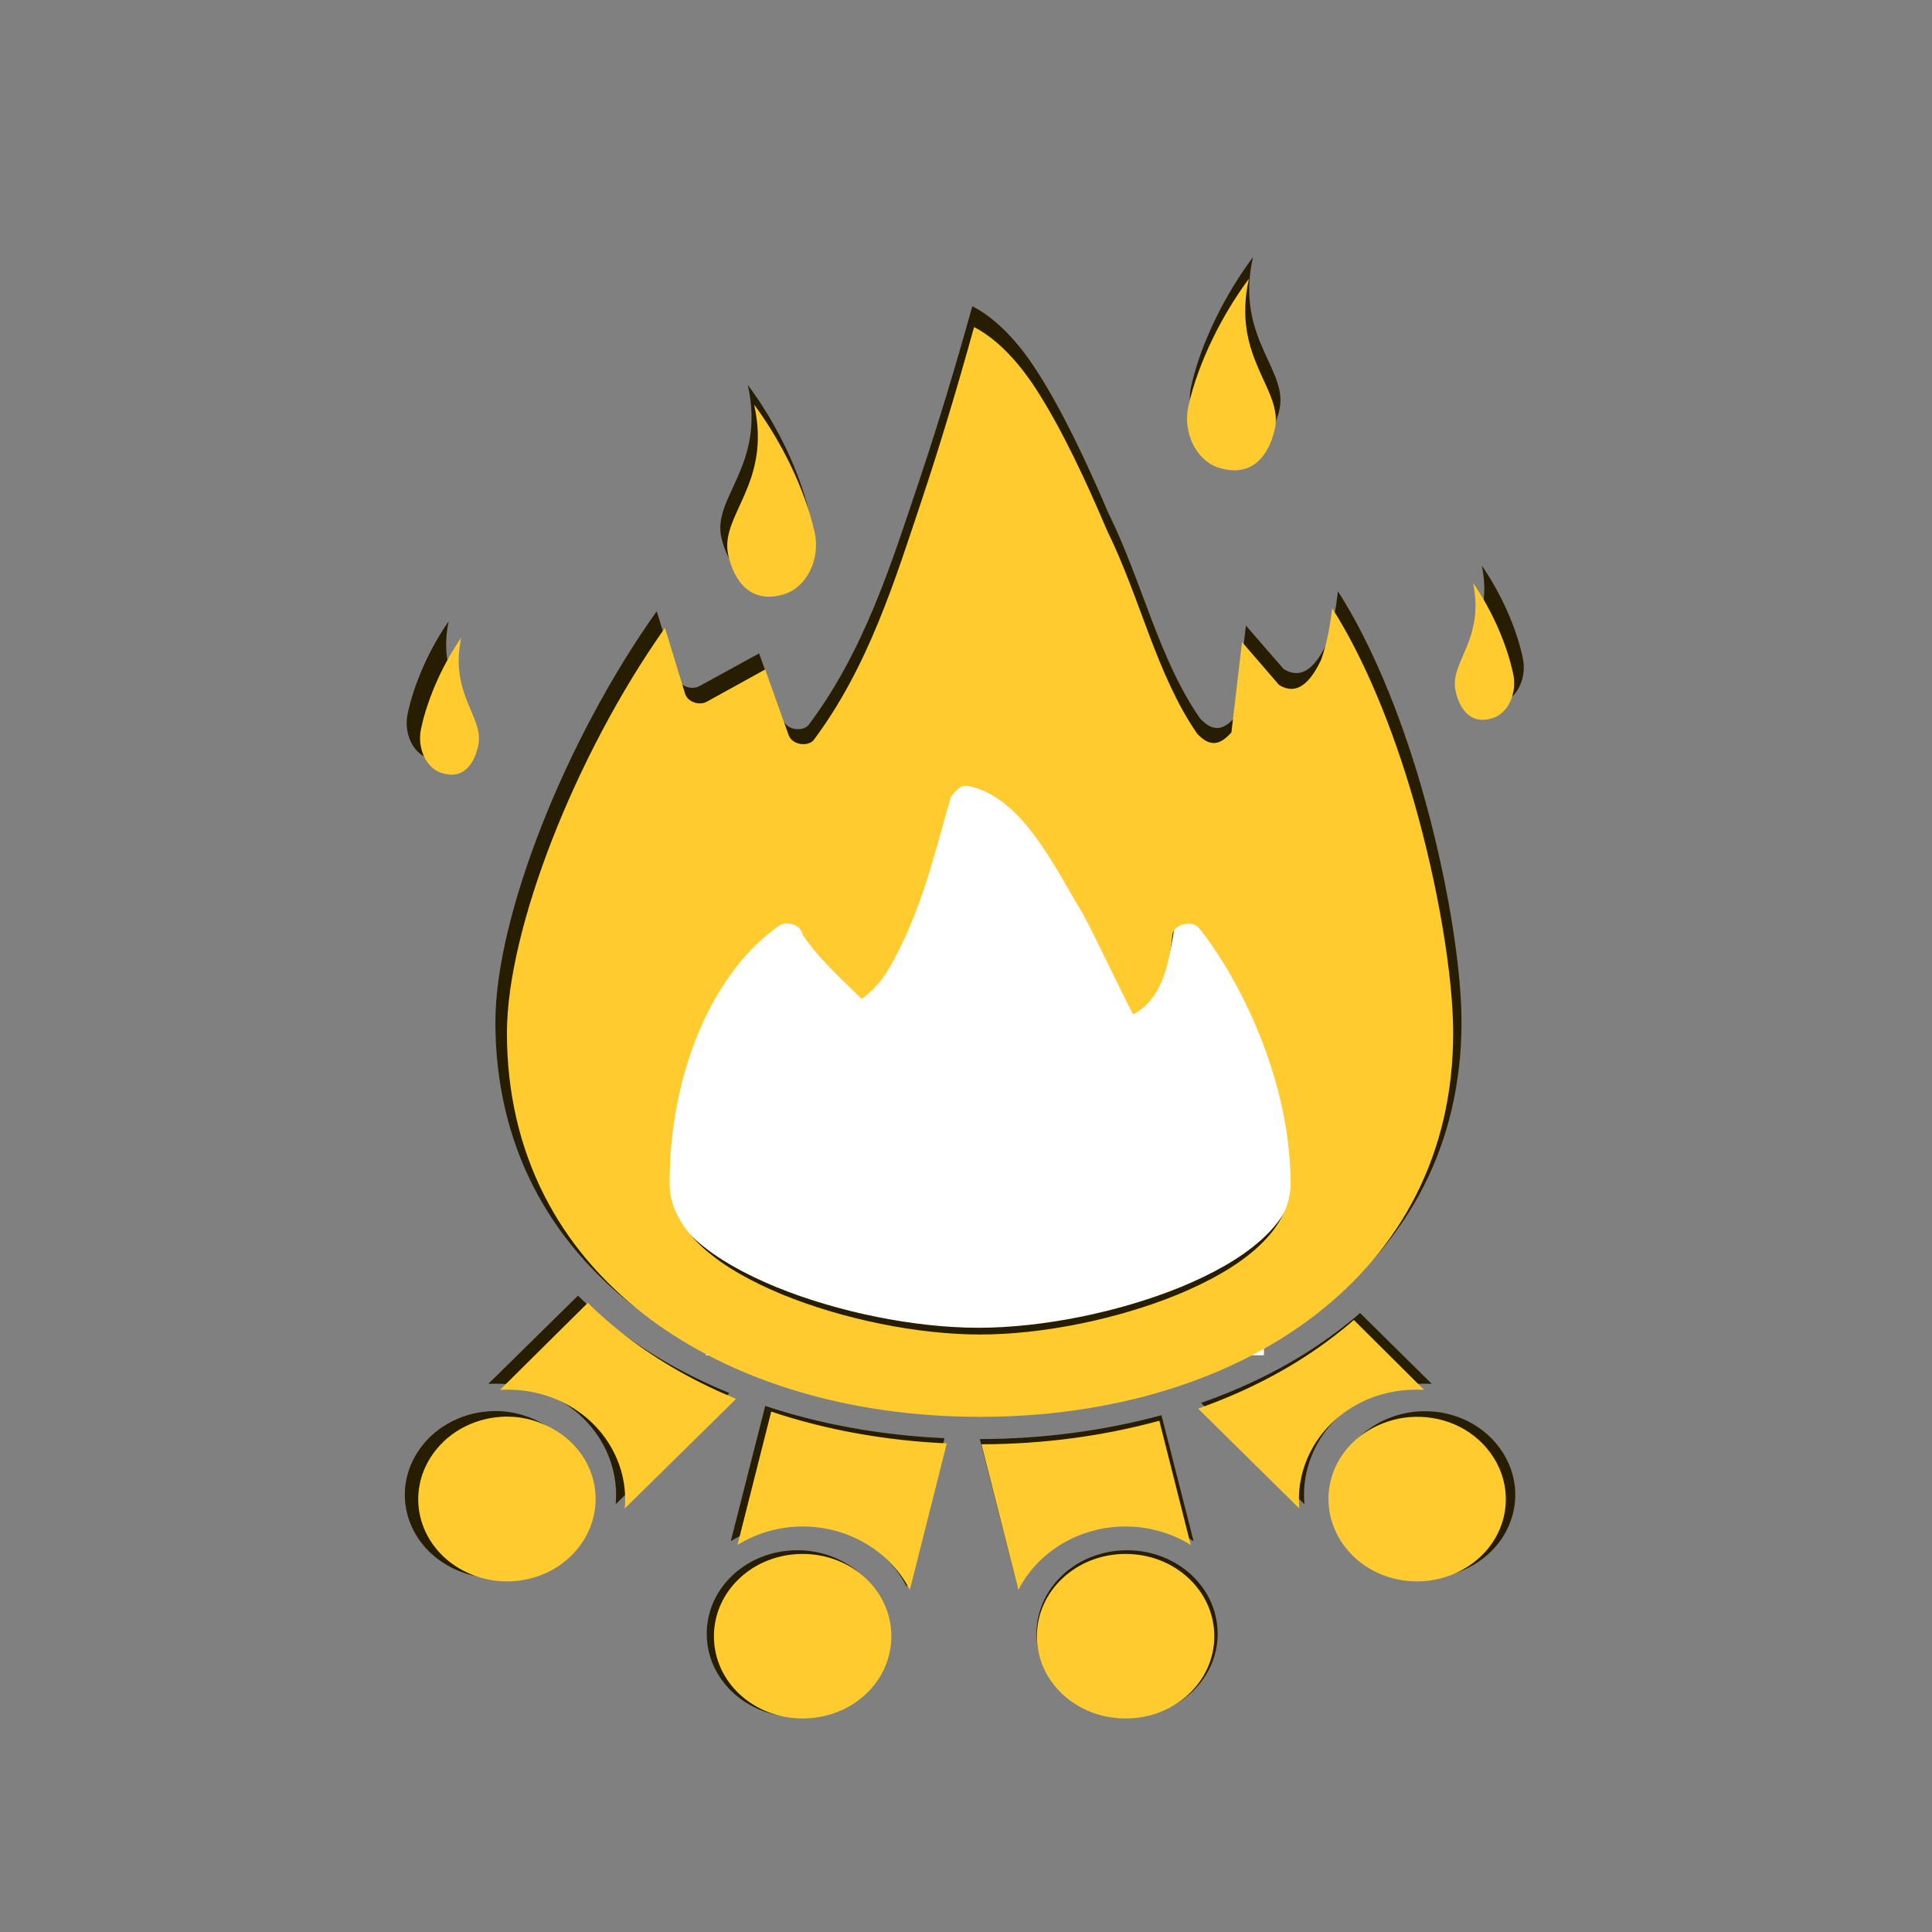 <?xml version="1.0" encoding="UTF-8" standalone="no"?>
<!DOCTYPE svg PUBLIC "-//W3C//DTD SVG 1.1//EN" "http://www.w3.org/Graphics/SVG/1.1/DTD/svg11.dtd">
<svg width="100%" height="100%" viewBox="0 0 152 152" version="1.1" xmlns="http://www.w3.org/2000/svg" xmlns:xlink="http://www.w3.org/1999/xlink" xml:space="preserve" xmlns:serif="http://www.serif.com/" style="fill-rule:evenodd;clip-rule:evenodd;stroke-linejoin:round;stroke-miterlimit:2;">
    <rect x="0" y="0" width="152" height="152" fill="#808080" stroke="none"/>
    <g transform="matrix(1,0,0,1,-251,-1)">
        <g id="univeral-fire-logo" transform="matrix(1,0,0,1,-0.994,-0.59)">
            <rect x="251.994" y="1.59" width="151.997" height="151.997" style="fill:none;"/>
            <g transform="matrix(1.268,0,0,1.18,-88.515,-14.435)">
                <g transform="matrix(0.789,0,0,0.847,69.802,12.23)">
                    <g transform="matrix(0.952,0,0,0.952,16.274,5.464)">
                        <rect x="301.98" y="58.28" width="53.195" height="41.582" style="fill:white;"/>
                    </g>
                    <g transform="matrix(0.825,0,0,1.138,58.261,-5.366)">
                        <rect x="301.98" y="58.28" width="53.195" height="41.582" style="fill:white;"/>
                    </g>
                </g>
                <g transform="matrix(1.021,0,0,1.014,277.322,-936.999)">
                    <path d="M67.544,954.362C65.895,956.746 64.405,959.899 63.788,962.848C63.419,964.617 64.272,966.488 65.652,966.962C67.722,967.673 68.779,966.16 69.149,964.391C69.704,961.737 66.434,959.67 67.544,954.362ZM50.487,957.591C51.701,958.258 53.058,959.594 54.357,961.762C55.925,964.378 57.412,967.79 58.743,971.162C60.815,975.69 61.81,980.786 64.333,984.705C65.206,985.705 65.826,985.362 66.454,984.619L67.114,978.59L69.407,981.448C70.726,982.336 71.562,980.793 72.016,979.79C72.411,978.586 72.588,977.453 72.704,976.333C74.707,979.702 76.47,984.344 77.75,989.105C79.333,994.995 80.215,1001.02 80.215,1004.65C80.215,1012.73 76.956,1019.06 71.672,1023.45C66.388,1027.83 59.038,1030.25 50.859,1030.25C42.68,1030.25 35.331,1027.83 30.047,1023.45C24.762,1019.06 21.504,1012.73 21.504,1004.65C21.504,997.719 25.778,986.049 31.308,977.648C31.877,979.647 32.569,982.076 32.569,982.076C32.746,982.593 33.449,982.847 33.917,982.562L37.529,980.419L38.991,984.819C39.194,985.403 40.074,985.602 40.51,985.162C43.915,980.286 45.576,974.484 47.247,969.105C48.428,965.297 49.493,961.452 50.487,957.591L50.487,957.591ZM36.841,962.762C37.95,968.07 34.681,970.137 35.235,972.791C35.605,974.56 36.662,976.102 38.733,975.391C40.113,974.917 40.966,973.046 40.596,971.276C39.98,968.328 38.49,965.146 36.841,962.762ZM81.448,974.648C82.187,978.439 79.988,979.924 80.358,981.819C80.605,983.083 81.329,984.156 82.709,983.648C83.629,983.309 84.188,981.997 83.942,980.734C83.531,978.627 82.547,976.351 81.448,974.648ZM18.666,978.305C17.566,980.008 16.582,982.284 16.171,984.391C15.925,985.654 16.484,986.966 17.404,987.305C18.785,987.813 19.48,986.74 19.726,985.476C20.096,983.581 17.926,982.096 18.666,978.305ZM49.053,988.905C47.956,992.994 47.216,996.537 45.269,1000.25C44.674,1001.37 44.057,1001.95 43.52,1002.39C42.202,1000.99 40.867,999.728 39.851,998.106C39.761,997.479 38.895,997.123 38.389,997.506C34.348,1000.53 31.595,1007.16 31.595,1014.71C31.595,1016.34 32.456,1017.81 33.716,1019.02C34.976,1020.23 36.658,1021.23 38.561,1022.08C42.366,1023.76 47.028,1024.76 50.859,1024.76C54.69,1024.76 59.352,1023.76 63.158,1022.08C65.06,1021.23 66.743,1020.23 68.002,1019.02C69.262,1017.81 70.124,1016.34 70.124,1014.71C70.124,1007.08 66.328,1000.1 64.448,997.677C64.002,997.058 62.801,997.43 62.785,998.191C62.587,1000.2 62.05,1002.49 60.348,1003.42C59.294,1001.2 58.228,998.713 57.252,996.734C55.511,993.691 53.53,988.949 50.143,988.191C49.581,988.086 49.337,988.561 49.053,988.905ZM26.521,1022.65C27.254,1023.43 28.042,1024.16 28.871,1024.85C30.905,1026.54 33.21,1027.94 35.723,1029.05L28.814,1036.36C29.043,1033.62 27.711,1030.85 25.173,1029.39C23.887,1028.65 22.458,1028.37 21.074,1028.45L26.521,1022.65ZM74.051,1023.79L78.409,1028.45C77.024,1028.37 75.596,1028.65 74.309,1029.39C71.772,1030.85 70.439,1033.62 70.669,1036.36L64.39,1029.7C67.532,1028.51 70.388,1026.89 72.847,1024.85C73.259,1024.51 73.663,1024.16 74.051,1023.79ZM37.902,1029.9C41.265,1031.11 44.933,1031.83 48.795,1032.02L46.502,1041.79C45.329,1039.3 42.785,1037.56 39.851,1037.56C38.358,1037.56 36.97,1038.02 35.809,1038.79L37.902,1029.9ZM21.131,1030.25C22.188,1030.17 23.265,1030.42 24.256,1030.99C26.898,1032.51 27.788,1035.84 26.262,1038.48C24.737,1041.11 21.394,1042 18.752,1040.48C16.11,1038.96 15.219,1035.62 16.745,1032.99C17.698,1031.35 19.37,1030.37 21.131,1030.25ZM77.836,1030.25C79.787,1030.19 81.689,1031.18 82.738,1032.99C84.263,1035.62 83.373,1038.96 80.731,1040.48C78.089,1042 74.745,1041.11 73.22,1038.48C71.695,1035.84 72.585,1032.51 75.227,1030.99C76.052,1030.52 76.949,1030.27 77.836,1030.25ZM61.982,1030.51L63.932,1038.79C62.771,1038.02 61.383,1037.56 59.89,1037.56C56.955,1037.56 54.412,1039.3 53.239,1041.79L50.945,1032.08C54.825,1032.07 58.546,1031.52 61.982,1030.51ZM39.851,1039.39C42.902,1039.39 45.355,1041.84 45.355,1044.88C45.355,1047.92 42.902,1050.36 39.851,1050.36C36.8,1050.36 34.347,1047.92 34.347,1044.88C34.347,1041.84 36.8,1039.39 39.851,1039.39ZM59.89,1039.39C62.94,1039.39 65.394,1041.84 65.394,1044.88C65.394,1047.92 62.94,1050.36 59.89,1050.36C56.839,1050.36 54.385,1047.92 54.385,1044.88C54.385,1041.84 56.839,1039.39 59.89,1039.39Z" style="fill:rgb(39,29,0);fill-rule:nonzero;"/>
                </g>
                <g transform="matrix(1,0,0,1,278.49,-922.203)">
                    <path d="M67.544,954.362C65.895,956.746 64.405,959.899 63.788,962.848C63.419,964.617 64.272,966.488 65.652,966.962C67.722,967.673 68.779,966.16 69.149,964.391C69.704,961.737 66.434,959.67 67.544,954.362ZM50.487,957.591C51.701,958.258 53.058,959.594 54.357,961.762C55.925,964.378 57.412,967.79 58.743,971.162C60.815,975.69 61.81,980.786 64.333,984.705C65.206,985.705 65.826,985.362 66.454,984.619L67.114,978.59L69.407,981.448C70.726,982.336 71.562,980.793 72.016,979.79C72.411,978.586 72.588,977.453 72.704,976.333C74.707,979.702 76.47,984.344 77.75,989.105C79.333,994.995 80.215,1001.02 80.215,1004.65C80.215,1012.73 76.956,1019.06 71.672,1023.45C66.388,1027.83 59.038,1030.25 50.859,1030.25C42.68,1030.25 35.331,1027.83 30.047,1023.45C24.762,1019.06 21.504,1012.73 21.504,1004.65C21.504,997.719 25.778,986.049 31.308,977.648C31.877,979.647 32.569,982.076 32.569,982.076C32.746,982.593 33.449,982.847 33.917,982.562L37.529,980.419L38.991,984.819C39.194,985.403 40.074,985.602 40.51,985.162C43.915,980.286 45.576,974.484 47.247,969.105C48.428,965.297 49.493,961.452 50.487,957.591L50.487,957.591ZM36.841,962.762C37.95,968.07 34.681,970.137 35.235,972.791C35.605,974.56 36.662,976.102 38.733,975.391C40.113,974.917 40.966,973.046 40.596,971.276C39.98,968.328 38.49,965.146 36.841,962.762ZM81.448,974.648C82.187,978.439 79.988,979.924 80.358,981.819C80.605,983.083 81.329,984.156 82.709,983.648C83.629,983.309 84.188,981.997 83.942,980.734C83.531,978.627 82.547,976.351 81.448,974.648ZM18.666,978.305C17.566,980.008 16.582,982.284 16.171,984.391C15.925,985.654 16.484,986.966 17.404,987.305C18.785,987.813 19.48,986.74 19.726,985.476C20.096,983.581 17.926,982.096 18.666,978.305ZM49.053,988.905C47.956,992.994 47.216,996.537 45.269,1000.25C44.674,1001.37 44.057,1001.95 43.52,1002.39C42.202,1000.99 40.867,999.728 39.851,998.106C39.761,997.479 38.895,997.123 38.389,997.506C34.348,1000.53 31.595,1007.16 31.595,1014.71C31.595,1016.34 32.456,1017.81 33.716,1019.02C34.976,1020.23 36.658,1021.23 38.561,1022.08C42.366,1023.76 47.028,1024.76 50.859,1024.76C54.69,1024.76 59.352,1023.76 63.158,1022.08C65.06,1021.23 66.743,1020.23 68.002,1019.02C69.262,1017.81 70.124,1016.34 70.124,1014.71C70.124,1007.08 66.328,1000.1 64.448,997.677C64.002,997.058 62.801,997.43 62.785,998.191C62.587,1000.2 62.05,1002.49 60.348,1003.42C59.294,1001.2 58.228,998.713 57.252,996.734C55.511,993.691 53.53,988.949 50.143,988.191C49.581,988.086 49.337,988.561 49.053,988.905ZM26.521,1022.65C27.254,1023.43 28.042,1024.16 28.871,1024.85C30.905,1026.54 33.21,1027.94 35.723,1029.05L28.814,1036.36C29.043,1033.62 27.711,1030.85 25.173,1029.39C23.887,1028.65 22.458,1028.37 21.074,1028.45L26.521,1022.65ZM74.051,1023.79L78.409,1028.45C77.024,1028.37 75.596,1028.65 74.309,1029.39C71.772,1030.85 70.439,1033.62 70.669,1036.36L64.39,1029.7C67.532,1028.51 70.388,1026.89 72.847,1024.85C73.259,1024.51 73.663,1024.16 74.051,1023.79ZM37.902,1029.9C41.265,1031.11 44.933,1031.83 48.795,1032.02L46.502,1041.79C45.329,1039.3 42.785,1037.56 39.851,1037.56C38.358,1037.56 36.97,1038.02 35.809,1038.79L37.902,1029.9ZM21.131,1030.25C22.188,1030.17 23.265,1030.42 24.256,1030.99C26.898,1032.51 27.788,1035.84 26.262,1038.48C24.737,1041.11 21.394,1042 18.752,1040.48C16.11,1038.96 15.219,1035.62 16.745,1032.99C17.698,1031.35 19.37,1030.37 21.131,1030.25ZM77.836,1030.25C79.787,1030.19 81.689,1031.18 82.738,1032.99C84.263,1035.62 83.373,1038.96 80.731,1040.48C78.089,1042 74.745,1041.11 73.22,1038.48C71.695,1035.84 72.585,1032.51 75.227,1030.99C76.052,1030.52 76.949,1030.27 77.836,1030.25ZM61.982,1030.51L63.932,1038.79C62.771,1038.02 61.383,1037.56 59.89,1037.56C56.955,1037.56 54.412,1039.3 53.239,1041.79L50.945,1032.08C54.825,1032.07 58.546,1031.52 61.982,1030.51ZM39.851,1039.39C42.902,1039.39 45.355,1041.84 45.355,1044.88C45.355,1047.92 42.902,1050.36 39.851,1050.36C36.8,1050.36 34.347,1047.92 34.347,1044.88C34.347,1041.84 36.8,1039.39 39.851,1039.39ZM59.89,1039.39C62.94,1039.39 65.394,1041.84 65.394,1044.88C65.394,1047.92 62.94,1050.36 59.89,1050.36C56.839,1050.36 54.385,1047.92 54.385,1044.88C54.385,1041.84 56.839,1039.39 59.89,1039.39Z" style="fill:rgb(255,203,46);fill-rule:nonzero;"/>
                </g>
            </g>
        </g>
    </g>
</svg>
